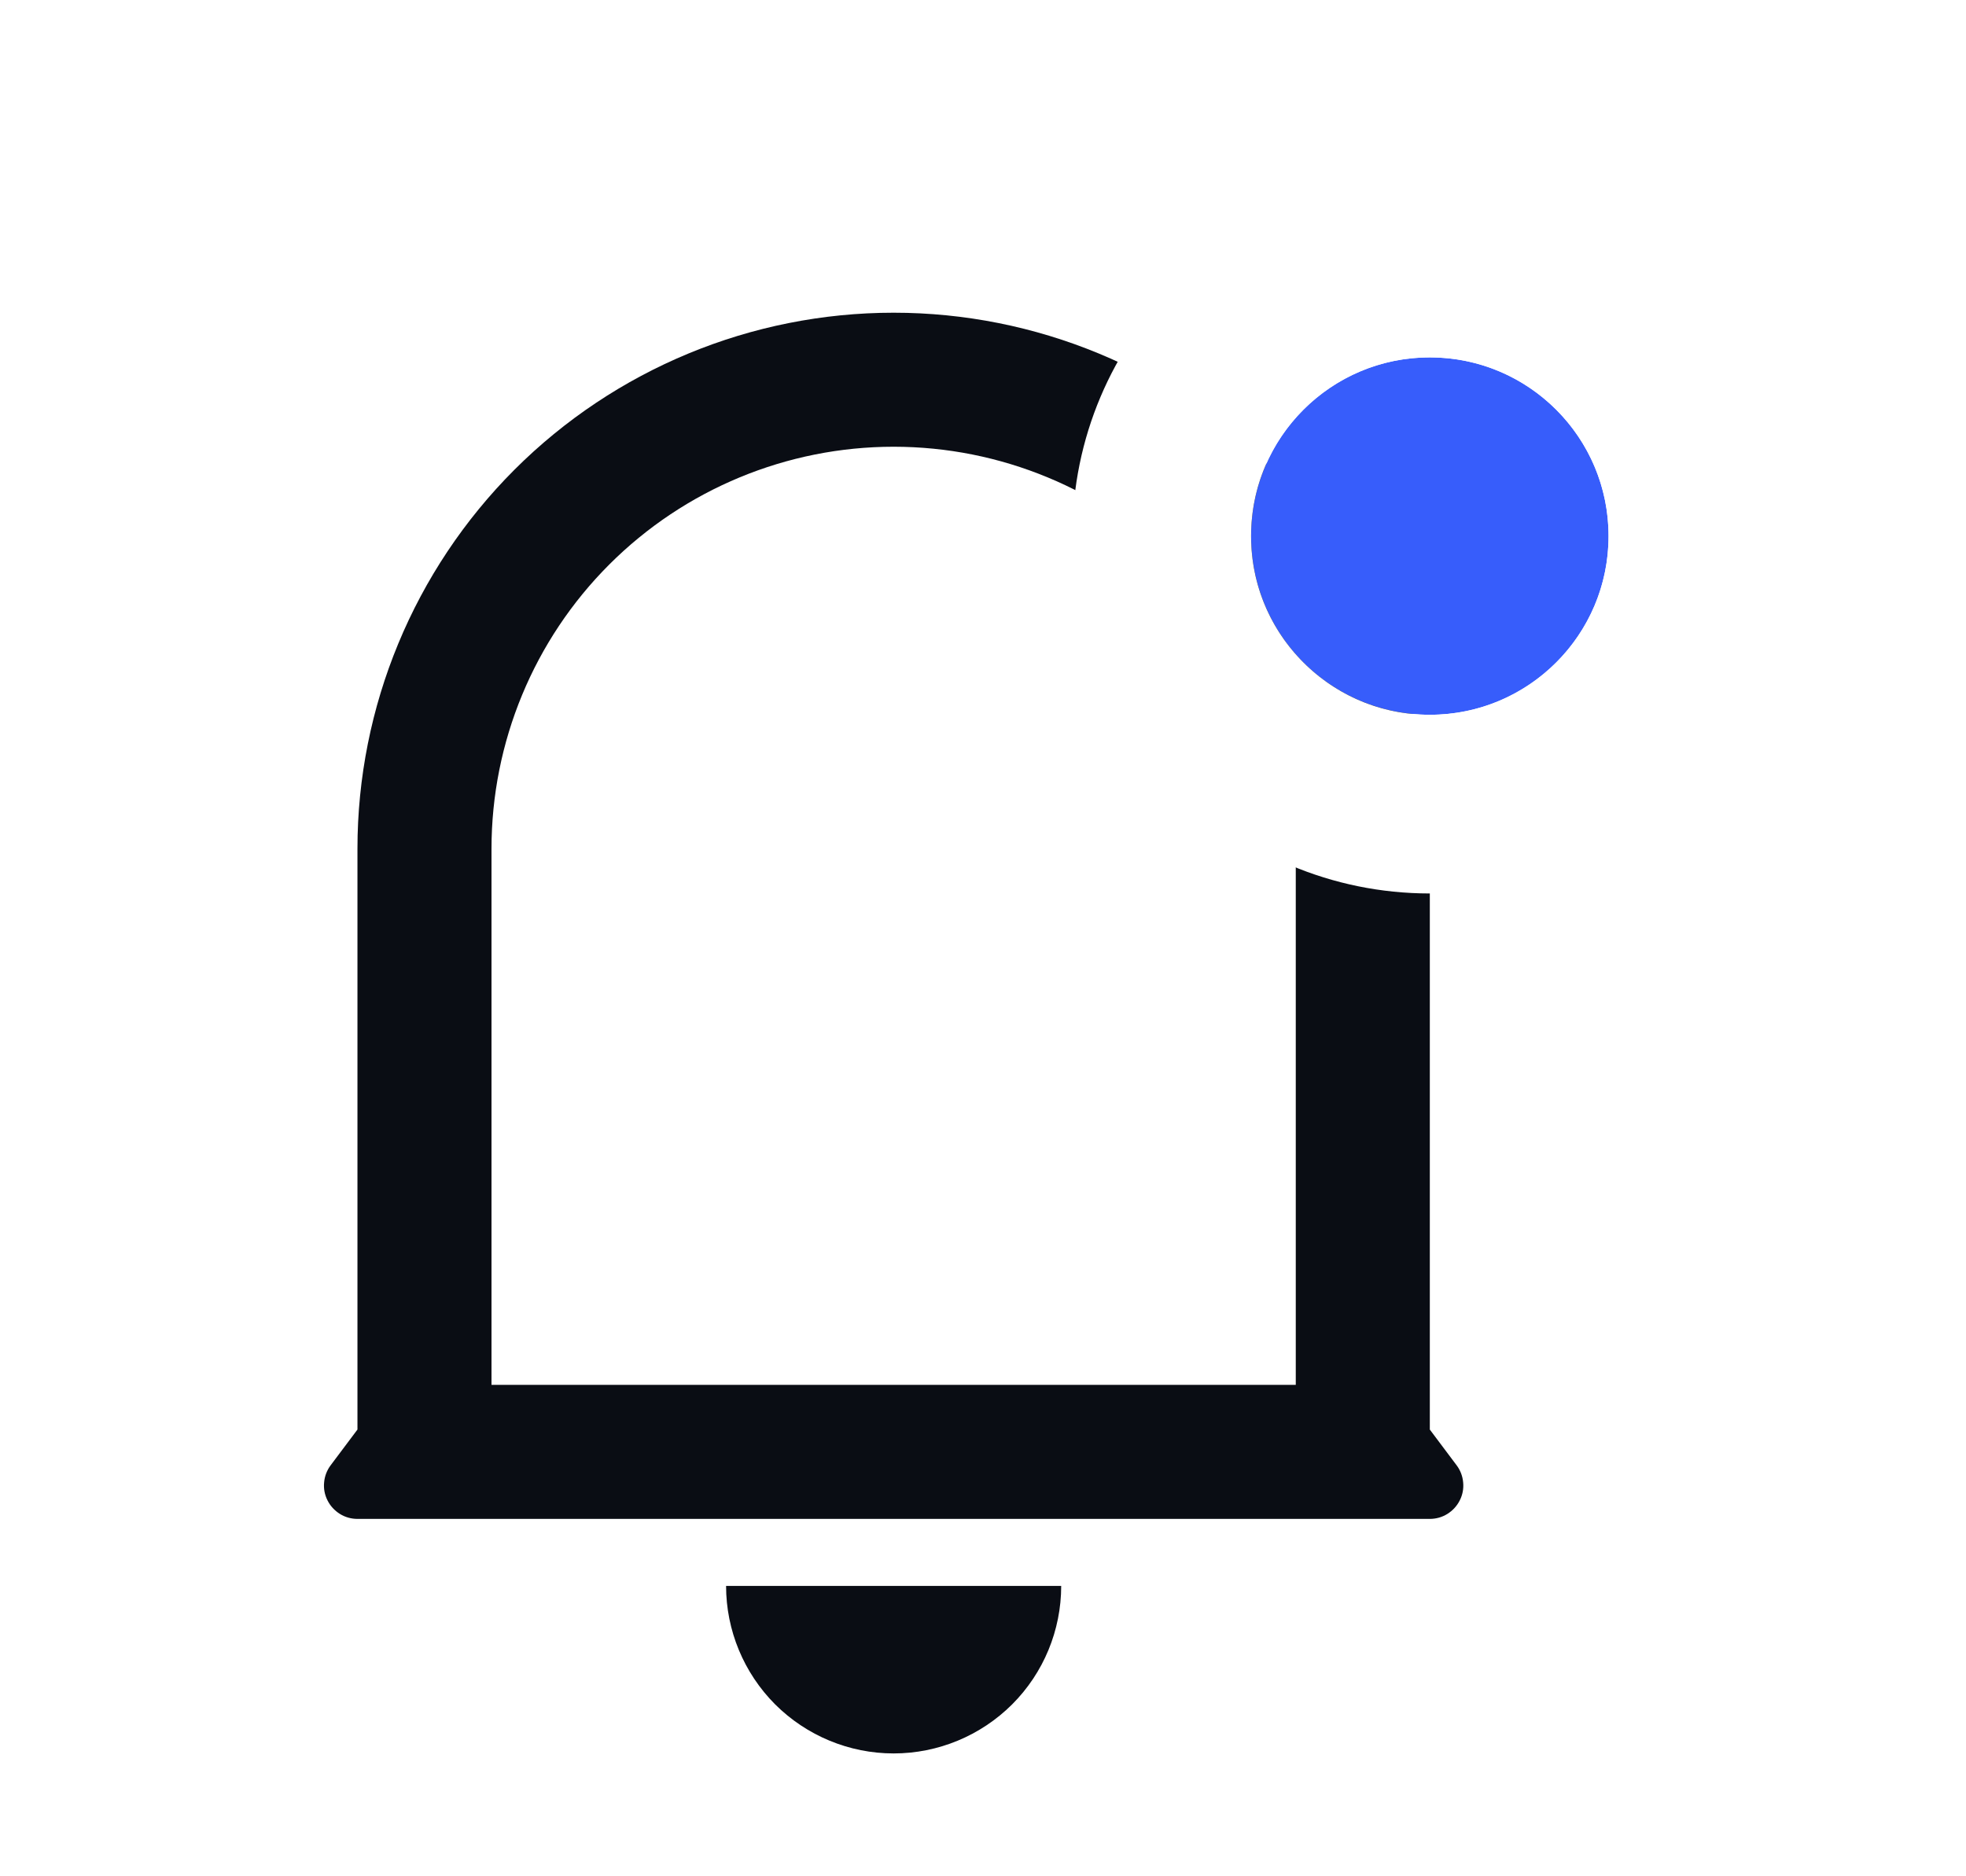 <svg width="22" height="21" viewBox="0 0 22 21" fill="none" xmlns="http://www.w3.org/2000/svg">
<path d="M14.5 9.5C14.5 8.307 14.026 7.162 13.182 6.318C12.338 5.474 11.194 5 10 5C8.807 5 7.662 5.474 6.818 6.318C5.974 7.162 5.5 8.307 5.5 9.5V15.5H14.5V9.5ZM16 16L16.3 16.4C16.342 16.456 16.367 16.522 16.373 16.591C16.38 16.661 16.367 16.73 16.335 16.793C16.304 16.855 16.256 16.907 16.197 16.944C16.138 16.981 16.07 17 16 17H4C3.93 17 3.862 16.981 3.803 16.944C3.744 16.907 3.696 16.855 3.665 16.793C3.633 16.73 3.62 16.661 3.627 16.591C3.633 16.522 3.658 16.456 3.7 16.4L4 16V9.5C4 7.909 4.632 6.383 5.757 5.257C6.883 4.132 8.409 3.5 10 3.5C11.591 3.5 13.117 4.132 14.243 5.257C15.368 6.383 16 7.909 16 9.5V16ZM8.125 17.75H11.875C11.875 18.247 11.678 18.724 11.326 19.076C10.974 19.427 10.497 19.625 10 19.625C9.503 19.625 9.026 19.427 8.674 19.076C8.323 18.724 8.125 18.247 8.125 17.75Z" fill="#0A0D14"/>
<g filter="url(#filter0_d_1585_3407)">
<path d="M18 5C18 6.105 17.105 7 16 7C14.895 7 14 6.105 14 5C14 3.895 14.895 3 16 3C17.105 3 18 3.895 18 5Z" fill="#375DFB"/>
<path d="M16 8C17.657 8 19 6.657 19 5C19 3.343 17.657 2 16 2C14.343 2 13 3.343 13 5C13 6.657 14.343 8 16 8Z" stroke="white" stroke-width="2"/>
</g>
<defs>
<filter id="filter0_d_1585_3407" x="10" y="0" width="12" height="12" filterUnits="userSpaceOnUse" color-interpolation-filters="sRGB">
<feFlood flood-opacity="0" result="BackgroundImageFix"/>
<feColorMatrix in="SourceAlpha" type="matrix" values="0 0 0 0 0 0 0 0 0 0 0 0 0 0 0 0 0 0 127 0" result="hardAlpha"/>
<feOffset dy="1"/>
<feGaussianBlur stdDeviation="1"/>
<feComposite in2="hardAlpha" operator="out"/>
<feColorMatrix type="matrix" values="0 0 0 0 0.894 0 0 0 0 0.898 0 0 0 0 0.906 0 0 0 0.24 0"/>
<feBlend mode="normal" in2="BackgroundImageFix" result="effect1_dropShadow_1585_3407"/>
<feBlend mode="normal" in="SourceGraphic" in2="effect1_dropShadow_1585_3407" result="shape"/>
</filter>
</defs>
</svg>
